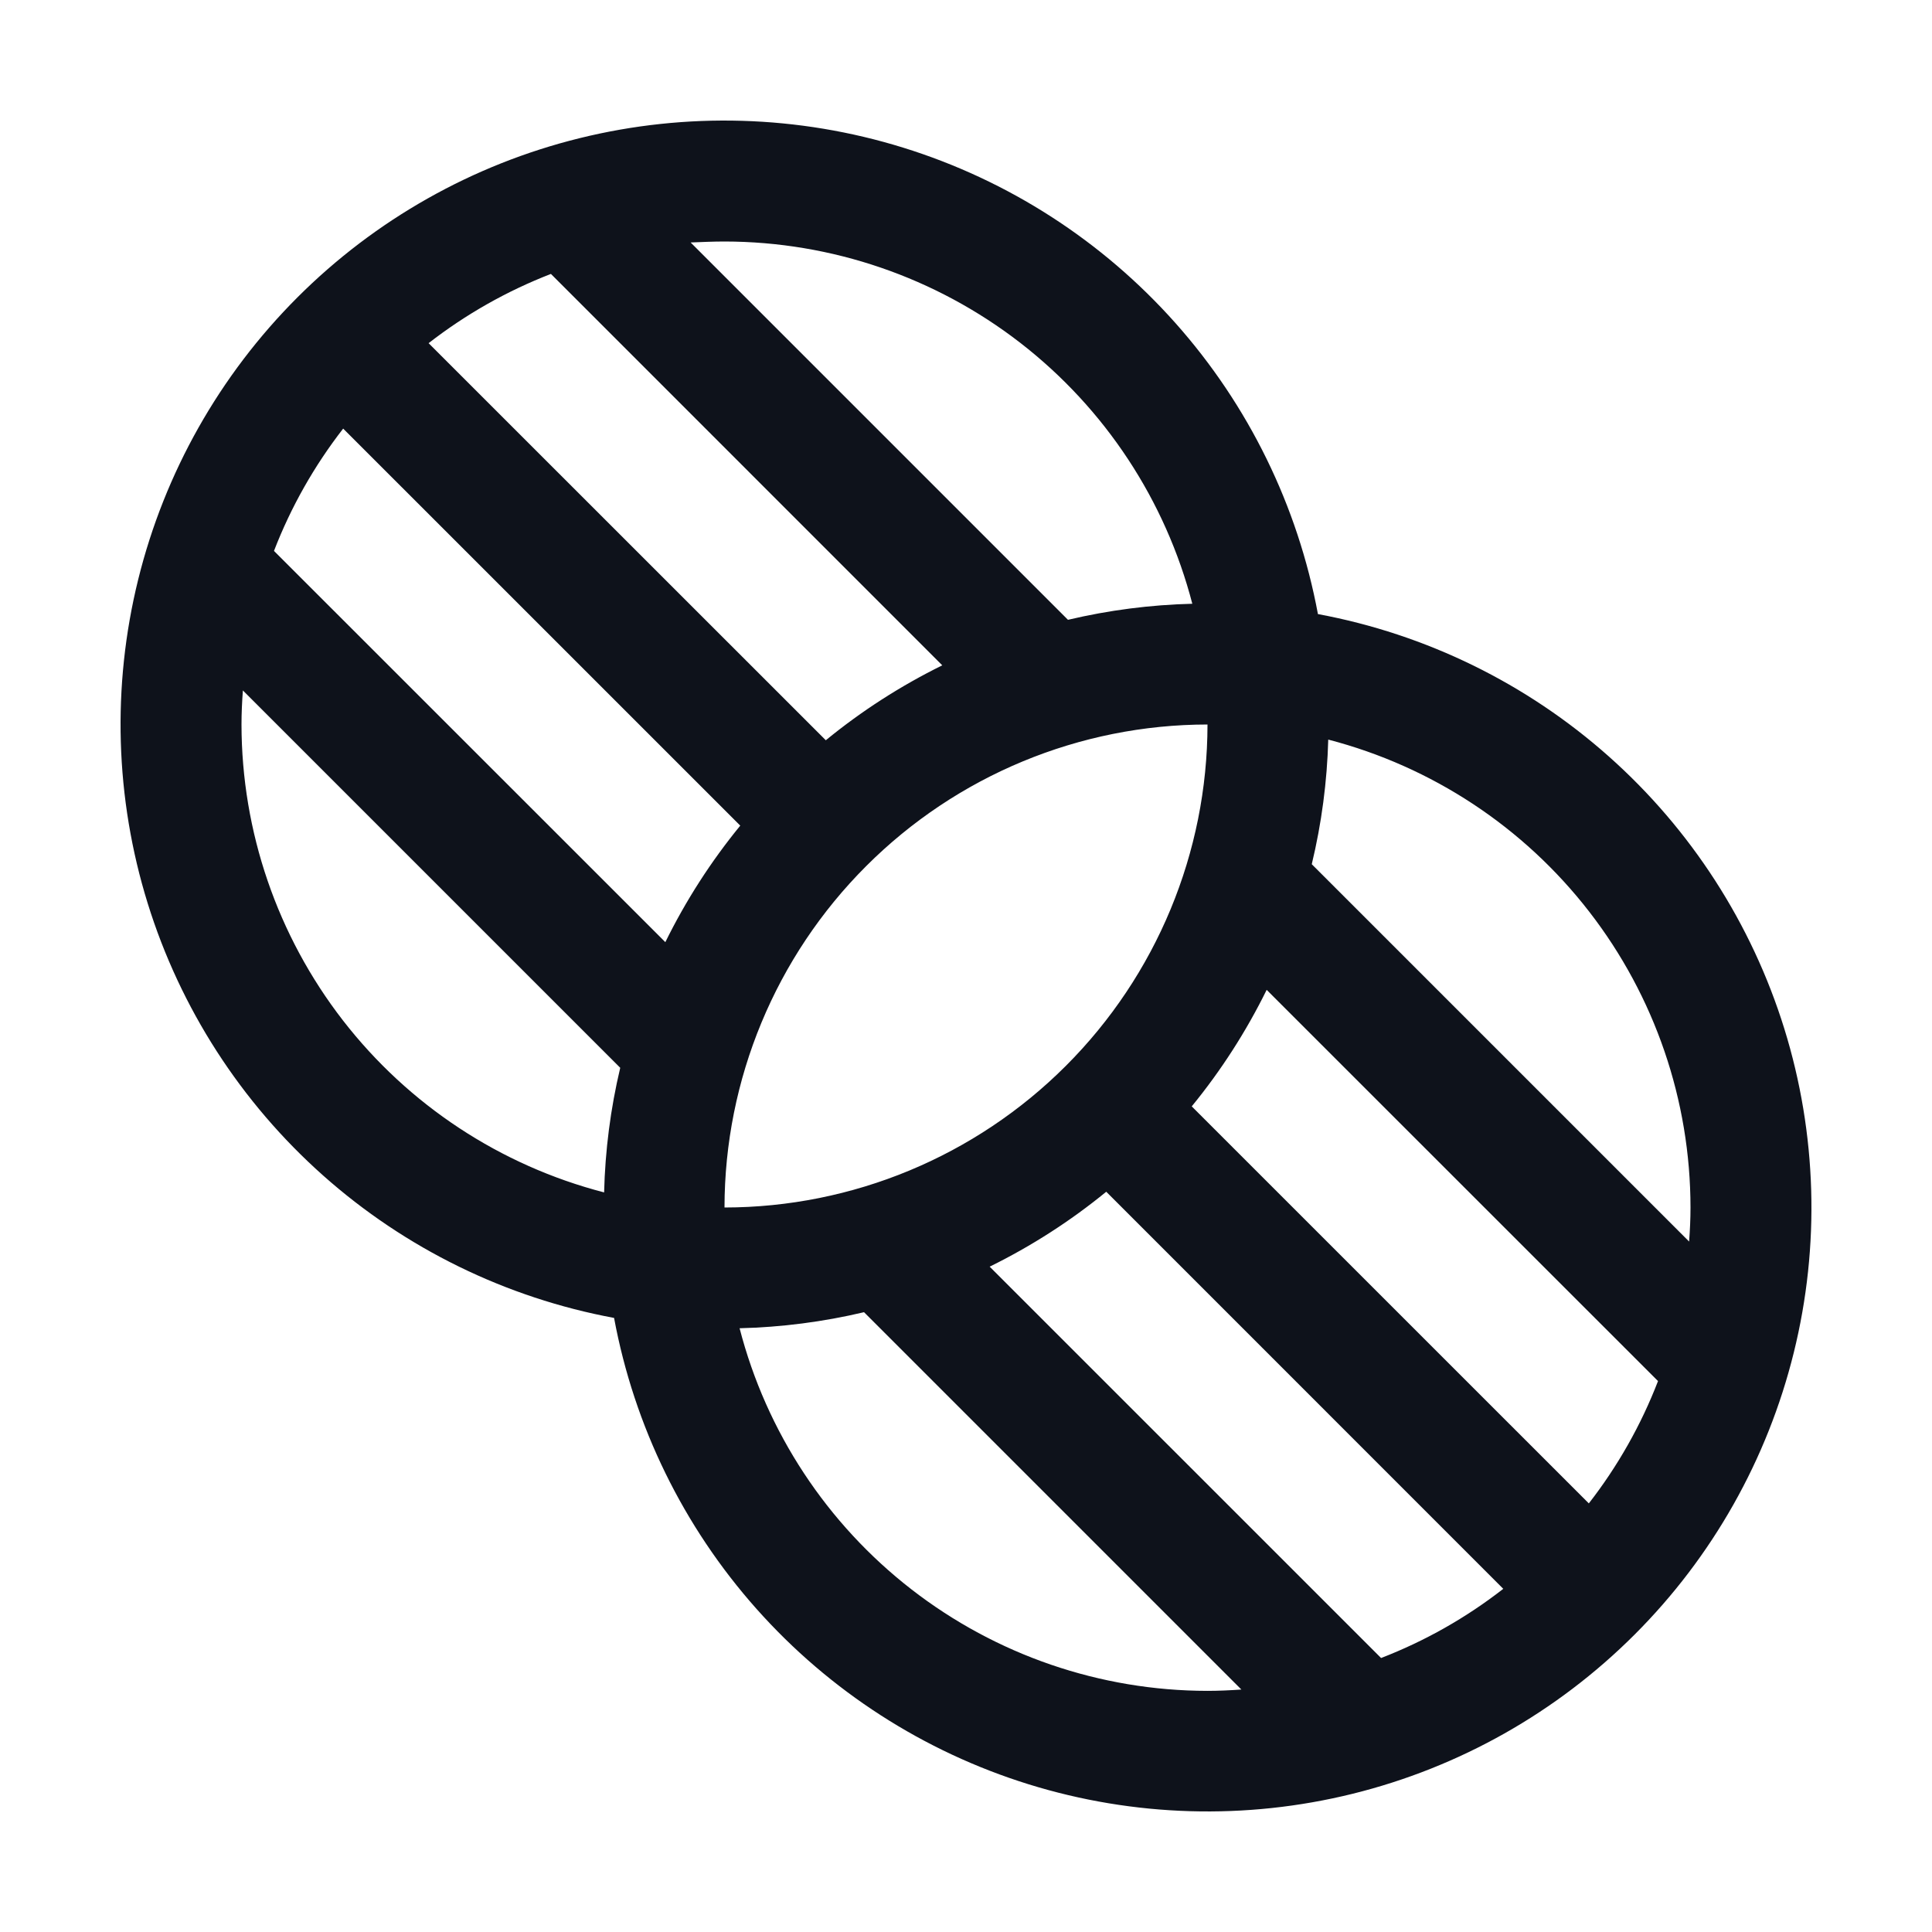 <svg width="32" height="32" viewBox="0 0 32 32" fill="none" xmlns="http://www.w3.org/2000/svg">
<path d="M21.829 10.171C21.496 8.38 20.681 6.714 19.47 5.352C18.26 3.991 16.701 2.986 14.961 2.446C13.221 1.906 11.367 1.852 9.598 2.289C7.829 2.726 6.214 3.638 4.926 4.926C3.638 6.214 2.726 7.829 2.289 9.598C1.852 11.367 1.906 13.221 2.446 14.961C2.986 16.701 3.991 18.26 5.352 19.47C6.714 20.681 8.38 21.496 10.171 21.829C10.504 23.62 11.319 25.286 12.53 26.648C13.74 28.009 15.3 29.014 17.039 29.554C18.779 30.094 20.634 30.148 22.402 29.711C24.171 29.274 25.786 28.362 27.074 27.074C28.363 25.786 29.274 24.171 29.711 22.402C30.148 20.634 30.094 18.779 29.554 17.039C29.014 15.299 28.009 13.74 26.648 12.53C25.286 11.319 23.62 10.504 21.829 10.171ZM28 20C28 20.19 27.991 20.375 27.977 20.564L21.727 14.314C21.89 13.637 21.981 12.945 22 12.25C23.717 12.696 25.237 13.698 26.323 15.101C27.409 16.503 27.999 18.226 28 20ZM26.316 24.901L19.739 18.325C20.225 17.731 20.641 17.084 20.98 16.395L27.462 22.875C27.181 23.603 26.795 24.285 26.316 24.901ZM22.875 27.462L16.392 20.98C17.081 20.641 17.729 20.225 18.323 19.739L24.899 26.316C24.284 26.795 23.602 27.181 22.875 27.462ZM5.684 7.099L12.261 13.675C11.775 14.269 11.359 14.916 11.02 15.605L4.538 9.125C4.819 8.397 5.205 7.715 5.684 7.099ZM9.125 4.537L15.607 11.02C14.919 11.359 14.271 11.775 13.678 12.261L7.099 5.684C7.715 5.205 8.397 4.819 9.125 4.537ZM20 12C19.998 14.121 19.154 16.154 17.654 17.654C16.154 19.154 14.121 19.998 12 20C12.002 17.879 12.846 15.845 14.346 14.346C15.845 12.846 17.879 12.002 20 12ZM19.75 10C19.056 10.017 18.365 10.106 17.689 10.266L11.439 4.016C11.625 4.009 11.81 4 12 4C13.774 4.002 15.498 4.593 16.901 5.68C18.303 6.767 19.305 8.288 19.75 10.006V10ZM4 12C4 11.81 4.009 11.625 4.023 11.436L10.273 17.686C10.112 18.363 10.023 19.055 10.006 19.75C8.288 19.305 6.767 18.303 5.68 16.901C4.593 15.498 4.002 13.774 4 12ZM12.25 22C12.944 21.983 13.635 21.894 14.311 21.734L20.561 27.984C20.375 27.997 20.186 28.006 19.997 28.006C18.224 28.004 16.5 27.413 15.098 26.326C13.696 25.239 12.694 23.718 12.25 22Z" fill="#0E121B"/>
</svg>
